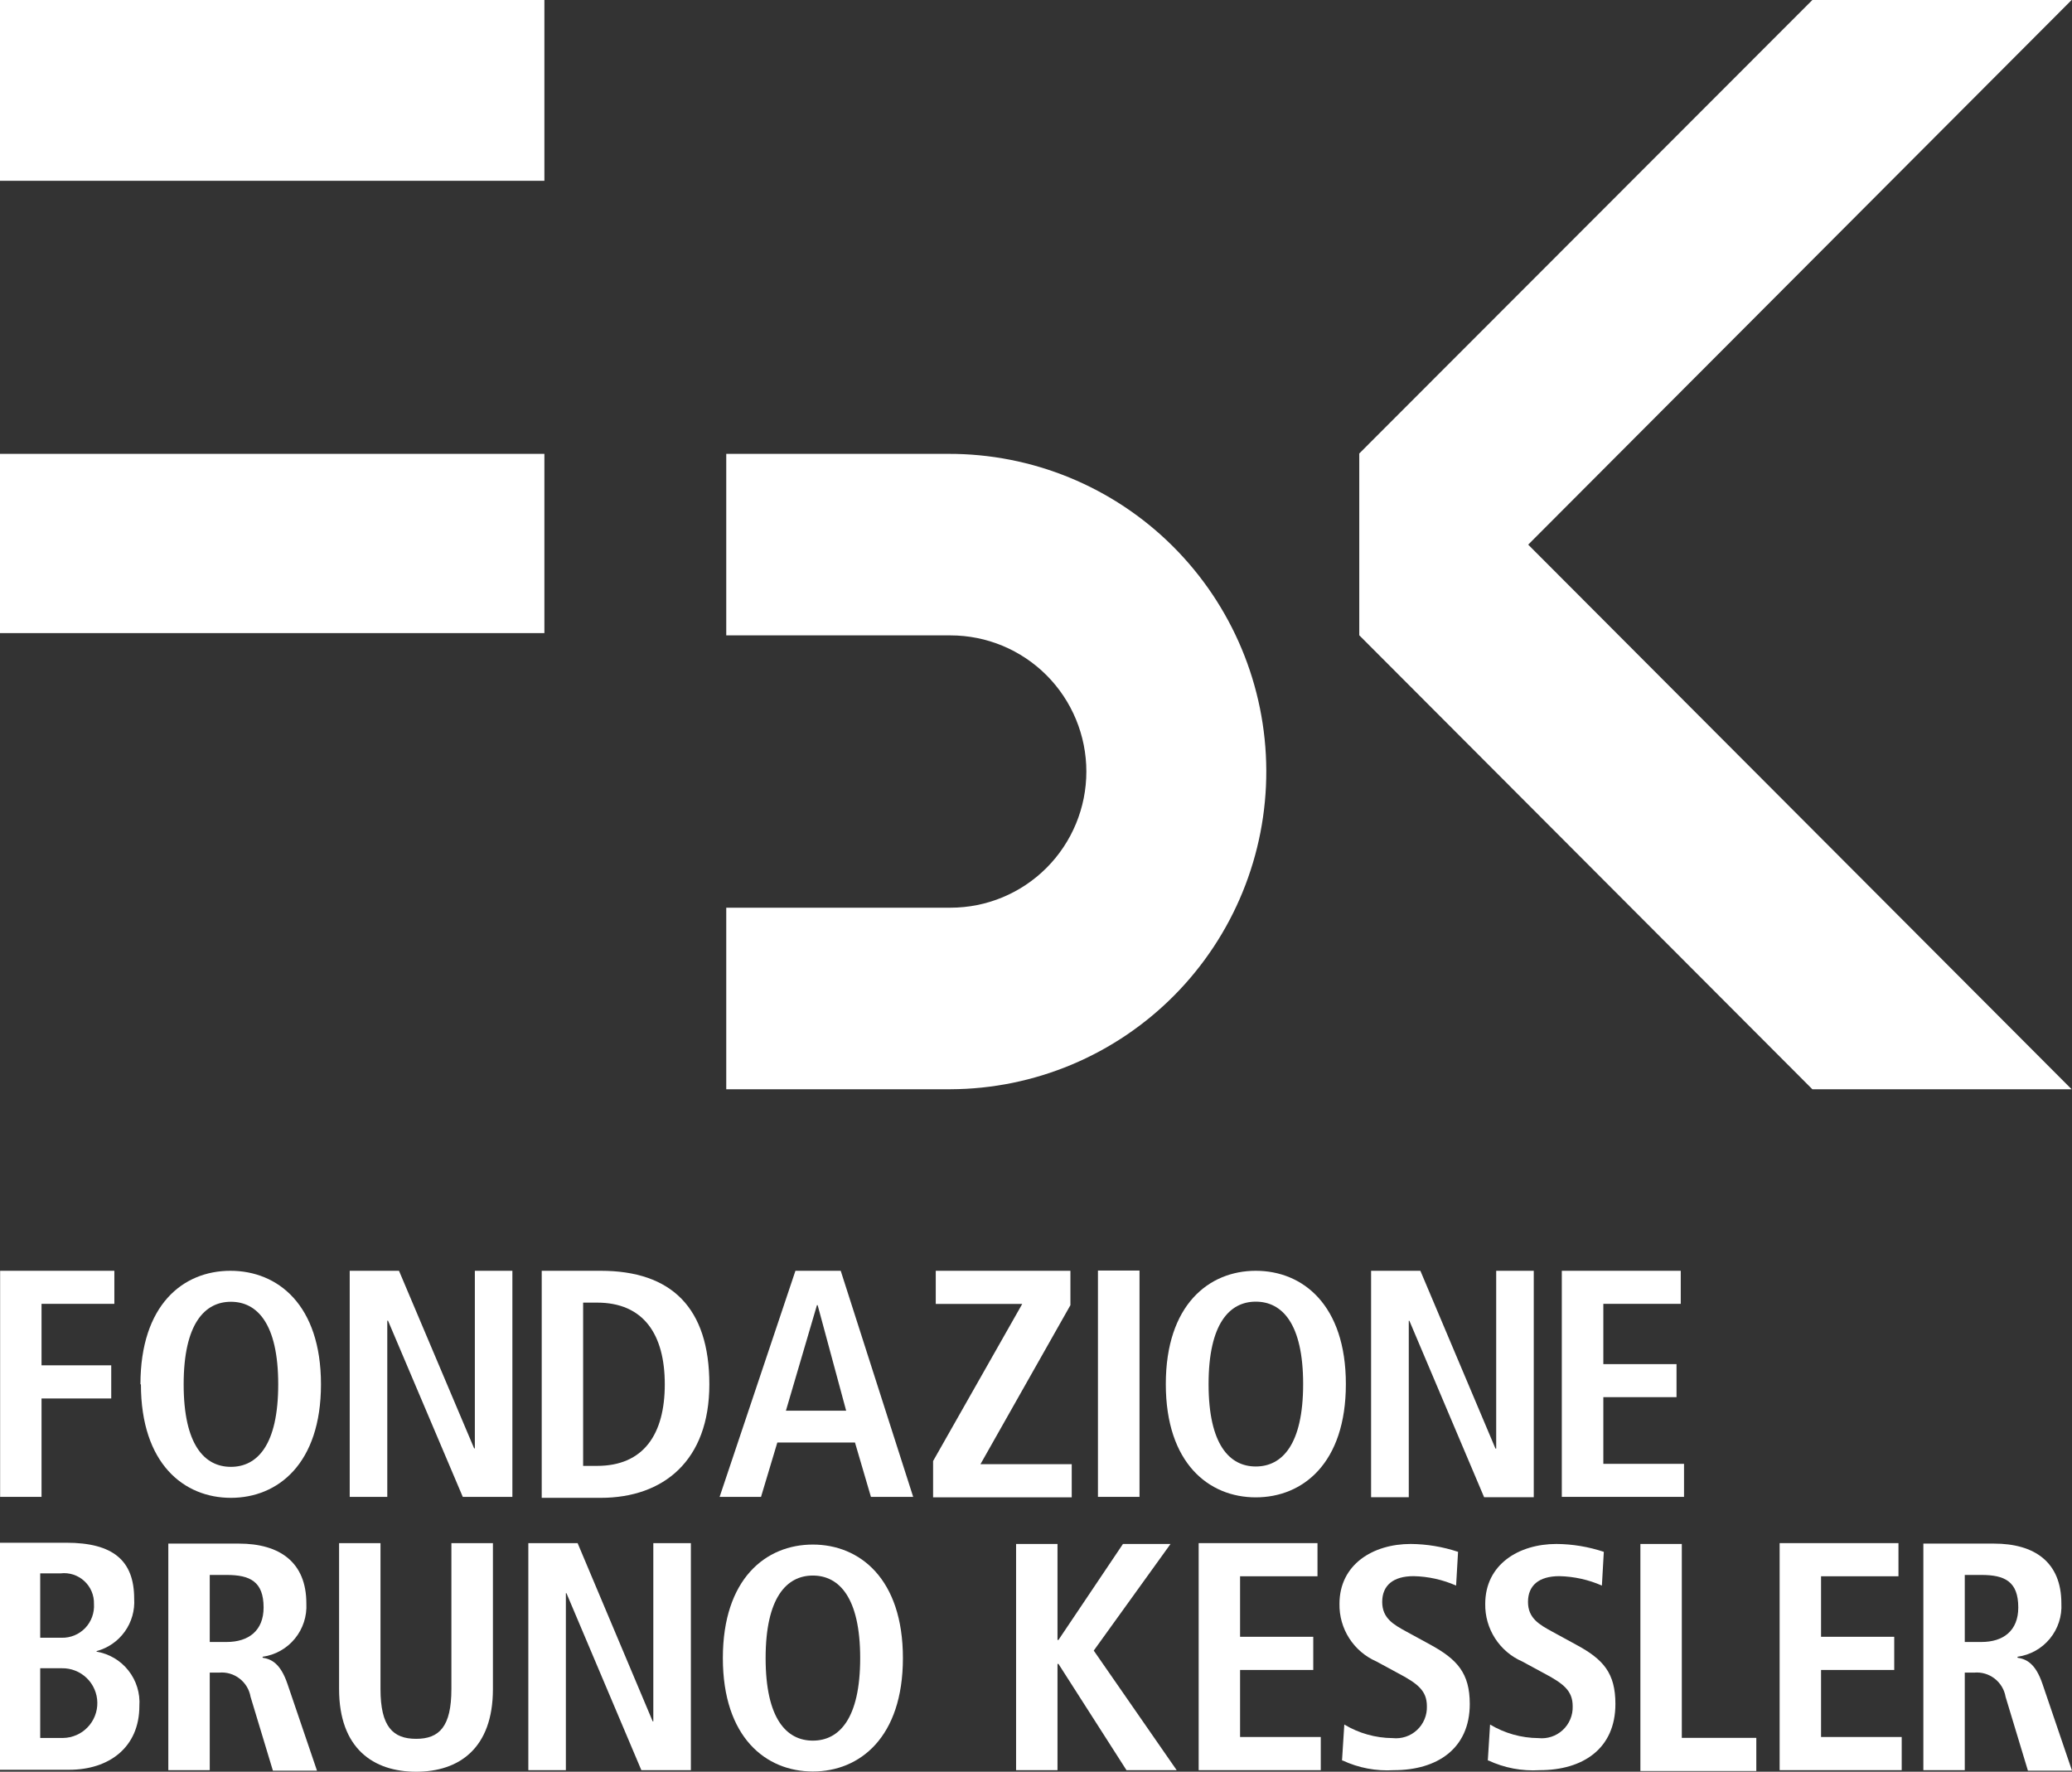 <svg width="69" height="59" viewBox="0 0 69 59" fill="none" xmlns="http://www.w3.org/2000/svg">
<rect x="0" y="0" width="69" height="59" fill="#333333" stroke="none"/>
<g clip-path="url(#clip0_5455_25589)">
<path fill-rule="evenodd" clip-rule="evenodd" d="M1.339 52.394H2.019C2.16 52.377 2.304 52.391 2.44 52.435C2.575 52.479 2.7 52.551 2.805 52.648C2.911 52.744 2.994 52.862 3.05 52.993C3.106 53.125 3.133 53.267 3.129 53.41C3.139 53.556 3.118 53.704 3.068 53.842C3.018 53.98 2.94 54.107 2.839 54.213C2.737 54.319 2.615 54.403 2.479 54.459C2.343 54.515 2.198 54.542 2.051 54.538H1.339V52.394ZM1.339 55.554H2.063C2.215 55.551 2.366 55.579 2.508 55.635C2.649 55.691 2.778 55.774 2.888 55.88C2.997 55.986 3.085 56.112 3.145 56.252C3.206 56.392 3.239 56.542 3.241 56.695C3.244 56.847 3.217 56.998 3.161 57.14C3.105 57.282 3.022 57.412 2.916 57.521C2.811 57.631 2.684 57.719 2.545 57.779C2.405 57.84 2.255 57.873 2.103 57.875H1.339V55.554ZM0 58.935H2.3C3.635 58.935 4.641 58.186 4.641 56.811C4.671 56.386 4.541 55.965 4.278 55.631C4.015 55.296 3.637 55.072 3.217 55.002V54.982C3.595 54.882 3.927 54.653 4.155 54.334C4.383 54.016 4.494 53.628 4.468 53.236C4.468 51.959 3.756 51.374 2.204 51.374H0V58.935Z" fill="white"/>
<path fill-rule="evenodd" clip-rule="evenodd" d="M5.605 58.948H6.985V55.699H7.299C7.542 55.677 7.785 55.748 7.978 55.898C8.172 56.047 8.303 56.264 8.344 56.505L9.088 58.964H10.556L9.575 56.082C9.337 55.377 9.024 55.248 8.746 55.203V55.171C9.167 55.112 9.551 54.897 9.82 54.567C10.09 54.238 10.226 53.819 10.202 53.394C10.202 52.007 9.293 51.403 7.958 51.403H5.605V58.964V58.948ZM6.985 54.679V52.447H7.548C8.324 52.447 8.778 52.664 8.778 53.531C8.778 54.301 8.28 54.679 7.548 54.679H6.985Z" fill="white"/>
<path d="M11.292 51.387V56.247C11.292 58.226 12.434 59 13.858 59C15.281 59 16.415 58.226 16.415 56.247V51.387H15.032V56.247C15.032 57.497 14.63 57.904 13.858 57.904C13.086 57.904 12.671 57.501 12.671 56.247V51.387H11.292Z" fill="white"/>
<path d="M17.594 58.948H18.844V53.055H18.864L21.358 58.948H23.007V51.387H21.756V57.323H21.736L19.235 51.387H17.594V58.948Z" fill="white"/>
<path fill-rule="evenodd" clip-rule="evenodd" d="M25.496 55.215C25.496 53.2 26.196 52.467 27.068 52.467C27.941 52.467 28.645 53.196 28.645 55.215C28.645 57.235 27.945 57.964 27.068 57.964C26.192 57.964 25.496 57.235 25.496 55.215ZM24.072 55.215C24.072 57.855 25.504 58.992 27.068 58.992C28.633 58.992 30.068 57.855 30.068 55.215C30.068 52.576 28.633 51.435 27.068 51.435C25.504 51.435 24.072 52.572 24.072 55.215Z" fill="white"/>
<path d="M33.837 58.948H35.216V55.409H35.248L37.513 58.948H39.185L36.423 54.966L38.98 51.415H37.396L35.248 54.611H35.216V51.415H33.837V58.948Z" fill="white"/>
<path d="M39.917 58.948H43.983V57.843H41.296V55.611H43.733V54.506H41.296V52.491H43.874V51.387H39.917V58.948Z" fill="white"/>
<path d="M44.702 58.621C45.238 58.873 45.829 58.985 46.419 58.948C47.855 58.948 48.945 58.234 48.945 56.743C48.945 55.715 48.523 55.256 47.638 54.772L46.834 54.333C46.411 54.103 46.029 53.89 46.029 53.346C46.029 52.801 46.387 52.487 47.075 52.487C47.563 52.497 48.044 52.604 48.49 52.801L48.555 51.677C48.046 51.508 47.514 51.419 46.978 51.415C45.716 51.415 44.606 52.1 44.606 53.41C44.599 53.816 44.712 54.215 44.931 54.556C45.15 54.897 45.465 55.166 45.836 55.328L46.536 55.707C47.208 56.062 47.517 56.296 47.517 56.82C47.522 56.968 47.495 57.115 47.438 57.251C47.382 57.388 47.296 57.511 47.188 57.611C47.08 57.712 46.951 57.788 46.811 57.834C46.67 57.88 46.522 57.896 46.375 57.88C45.808 57.876 45.253 57.72 44.767 57.428L44.69 58.637L44.702 58.621Z" fill="white"/>
<path d="M49.557 58.621C50.093 58.873 50.683 58.985 51.274 58.948C52.71 58.948 53.795 58.234 53.795 56.743C53.795 55.715 53.393 55.256 52.492 54.772L51.688 54.333C51.266 54.103 50.884 53.89 50.884 53.346C50.884 52.801 51.242 52.487 51.929 52.487C52.417 52.498 52.898 52.604 53.345 52.801L53.409 51.677C52.901 51.508 52.369 51.419 51.833 51.415C50.57 51.415 49.46 52.1 49.46 53.41C49.453 53.816 49.567 54.215 49.786 54.556C50.005 54.897 50.32 55.166 50.691 55.328L51.391 55.707C52.062 56.062 52.372 56.296 52.372 56.82C52.377 56.968 52.35 57.115 52.293 57.251C52.236 57.388 52.151 57.511 52.042 57.611C51.934 57.712 51.805 57.788 51.665 57.834C51.525 57.88 51.376 57.896 51.23 57.88C50.663 57.876 50.108 57.72 49.621 57.428L49.545 58.637L49.557 58.621Z" fill="white"/>
<path d="M54.627 58.976H58.487V57.872H56.006V51.415H54.627V58.976Z" fill="white"/>
<path d="M59.264 58.948H63.329V57.843H60.643V55.611H63.08V54.506H60.643V52.491H63.221V51.387H59.264V58.948Z" fill="white"/>
<path fill-rule="evenodd" clip-rule="evenodd" d="M64.05 58.948H65.429V55.699H65.743C65.986 55.677 66.229 55.748 66.423 55.898C66.616 56.047 66.747 56.264 66.788 56.505L67.532 58.964H69L68.019 56.082C67.782 55.377 67.468 55.248 67.186 55.203V55.171C67.608 55.113 67.993 54.898 68.263 54.569C68.534 54.239 68.671 53.82 68.646 53.394C68.646 52.007 67.737 51.403 66.402 51.403H64.05V58.964V58.948ZM65.429 54.679V52.447H65.984C66.76 52.447 67.211 52.664 67.211 53.531C67.211 54.301 66.716 54.679 65.984 54.679H65.429Z" fill="white"/>
<path d="M0.004 49.847H1.383V46.57H3.704V45.466H1.383V43.419H3.808V42.318H0.004V49.847Z" fill="white"/>
<path fill-rule="evenodd" clip-rule="evenodd" d="M6.116 46.099C6.116 44.084 6.816 43.35 7.689 43.35C8.561 43.35 9.265 44.076 9.265 46.099C9.265 48.122 8.566 48.847 7.689 48.847C6.812 48.847 6.116 48.118 6.116 46.099ZM4.693 46.099C4.693 48.743 6.124 49.879 7.689 49.879C9.253 49.879 10.689 48.743 10.689 46.099C10.689 43.455 9.253 42.318 7.673 42.318C6.092 42.318 4.677 43.455 4.677 46.099H4.693Z" fill="white"/>
<path d="M11.646 49.847H12.897V43.979H12.921L15.411 49.847H17.063V42.318H15.813V48.231H15.789L13.287 42.318H11.646V49.847Z" fill="white"/>
<path fill-rule="evenodd" clip-rule="evenodd" d="M18.04 49.879H20.003C22.094 49.879 23.622 48.642 23.622 46.099C23.622 43.556 22.367 42.318 20.003 42.318H18.04V49.879ZM19.419 43.378H19.882C21.438 43.378 22.138 44.442 22.138 46.099C22.138 47.755 21.438 48.815 19.882 48.815H19.419V43.378Z" fill="white"/>
<path fill-rule="evenodd" clip-rule="evenodd" d="M26.172 46.977L27.205 43.463H27.229L28.178 46.977H26.172ZM28.987 49.847H30.41L27.997 42.318H26.489L23.964 49.847H25.343L25.886 48.037H28.472L29.003 49.847H28.987Z" fill="white"/>
<path d="M31.073 49.863H35.69V48.759H32.65L35.646 43.463V42.318H31.162V43.423H34.041L31.073 48.654V49.863Z" fill="white"/>
<path d="M36.563 49.847H37.947V42.31H36.563V49.847Z" fill="white"/>
<path fill-rule="evenodd" clip-rule="evenodd" d="M40.247 46.091C40.247 44.076 40.947 43.346 41.819 43.346C42.692 43.346 43.396 44.072 43.396 46.091C43.396 48.11 42.692 48.835 41.819 48.835C40.947 48.835 40.247 48.11 40.247 46.091ZM38.823 46.091C38.823 48.727 40.255 49.863 41.819 49.863C43.384 49.863 44.819 48.727 44.819 46.091C44.819 43.455 43.384 42.318 41.819 42.318C40.255 42.318 38.823 43.455 38.823 46.091Z" fill="white"/>
<path d="M45.659 49.859H46.914V43.983H46.934L49.423 49.859H51.076V42.318H49.825V48.239H49.801L47.3 42.318H45.659V49.859Z" fill="white"/>
<path d="M52.01 49.847H56.08V48.747H53.393V46.526H55.83V45.426H53.393V43.419H55.971V42.318H52.01V49.847Z" fill="white"/>
<path fill-rule="evenodd" clip-rule="evenodd" d="M45.257 15.11L60.354 0H68.988L50.891 18.137L68.988 36.273H60.354L45.265 21.155V15.11H45.257ZM24.185 30.227V36.273H31.653C34.453 36.262 37.133 35.137 39.105 33.146C41.078 31.154 42.18 28.459 42.169 25.653C42.158 22.847 41.036 20.16 39.049 18.184C37.061 16.207 34.372 15.103 31.572 15.114H24.185V21.159H31.653C32.853 21.159 34.003 21.637 34.852 22.487C35.7 23.338 36.177 24.491 36.177 25.693C36.177 26.896 35.7 28.049 34.852 28.899C34.003 29.75 32.853 30.227 31.653 30.227H24.185ZM0 0H18.129V6.021H0V0ZM0 15.114H18.129V21.083H0V15.114Z" fill="white"/>
</g>
<defs>
<clipPath id="clip0_5455_25589">
<rect width="69" height="59" fill="white"/>
</clipPath>
</defs>
</svg>
